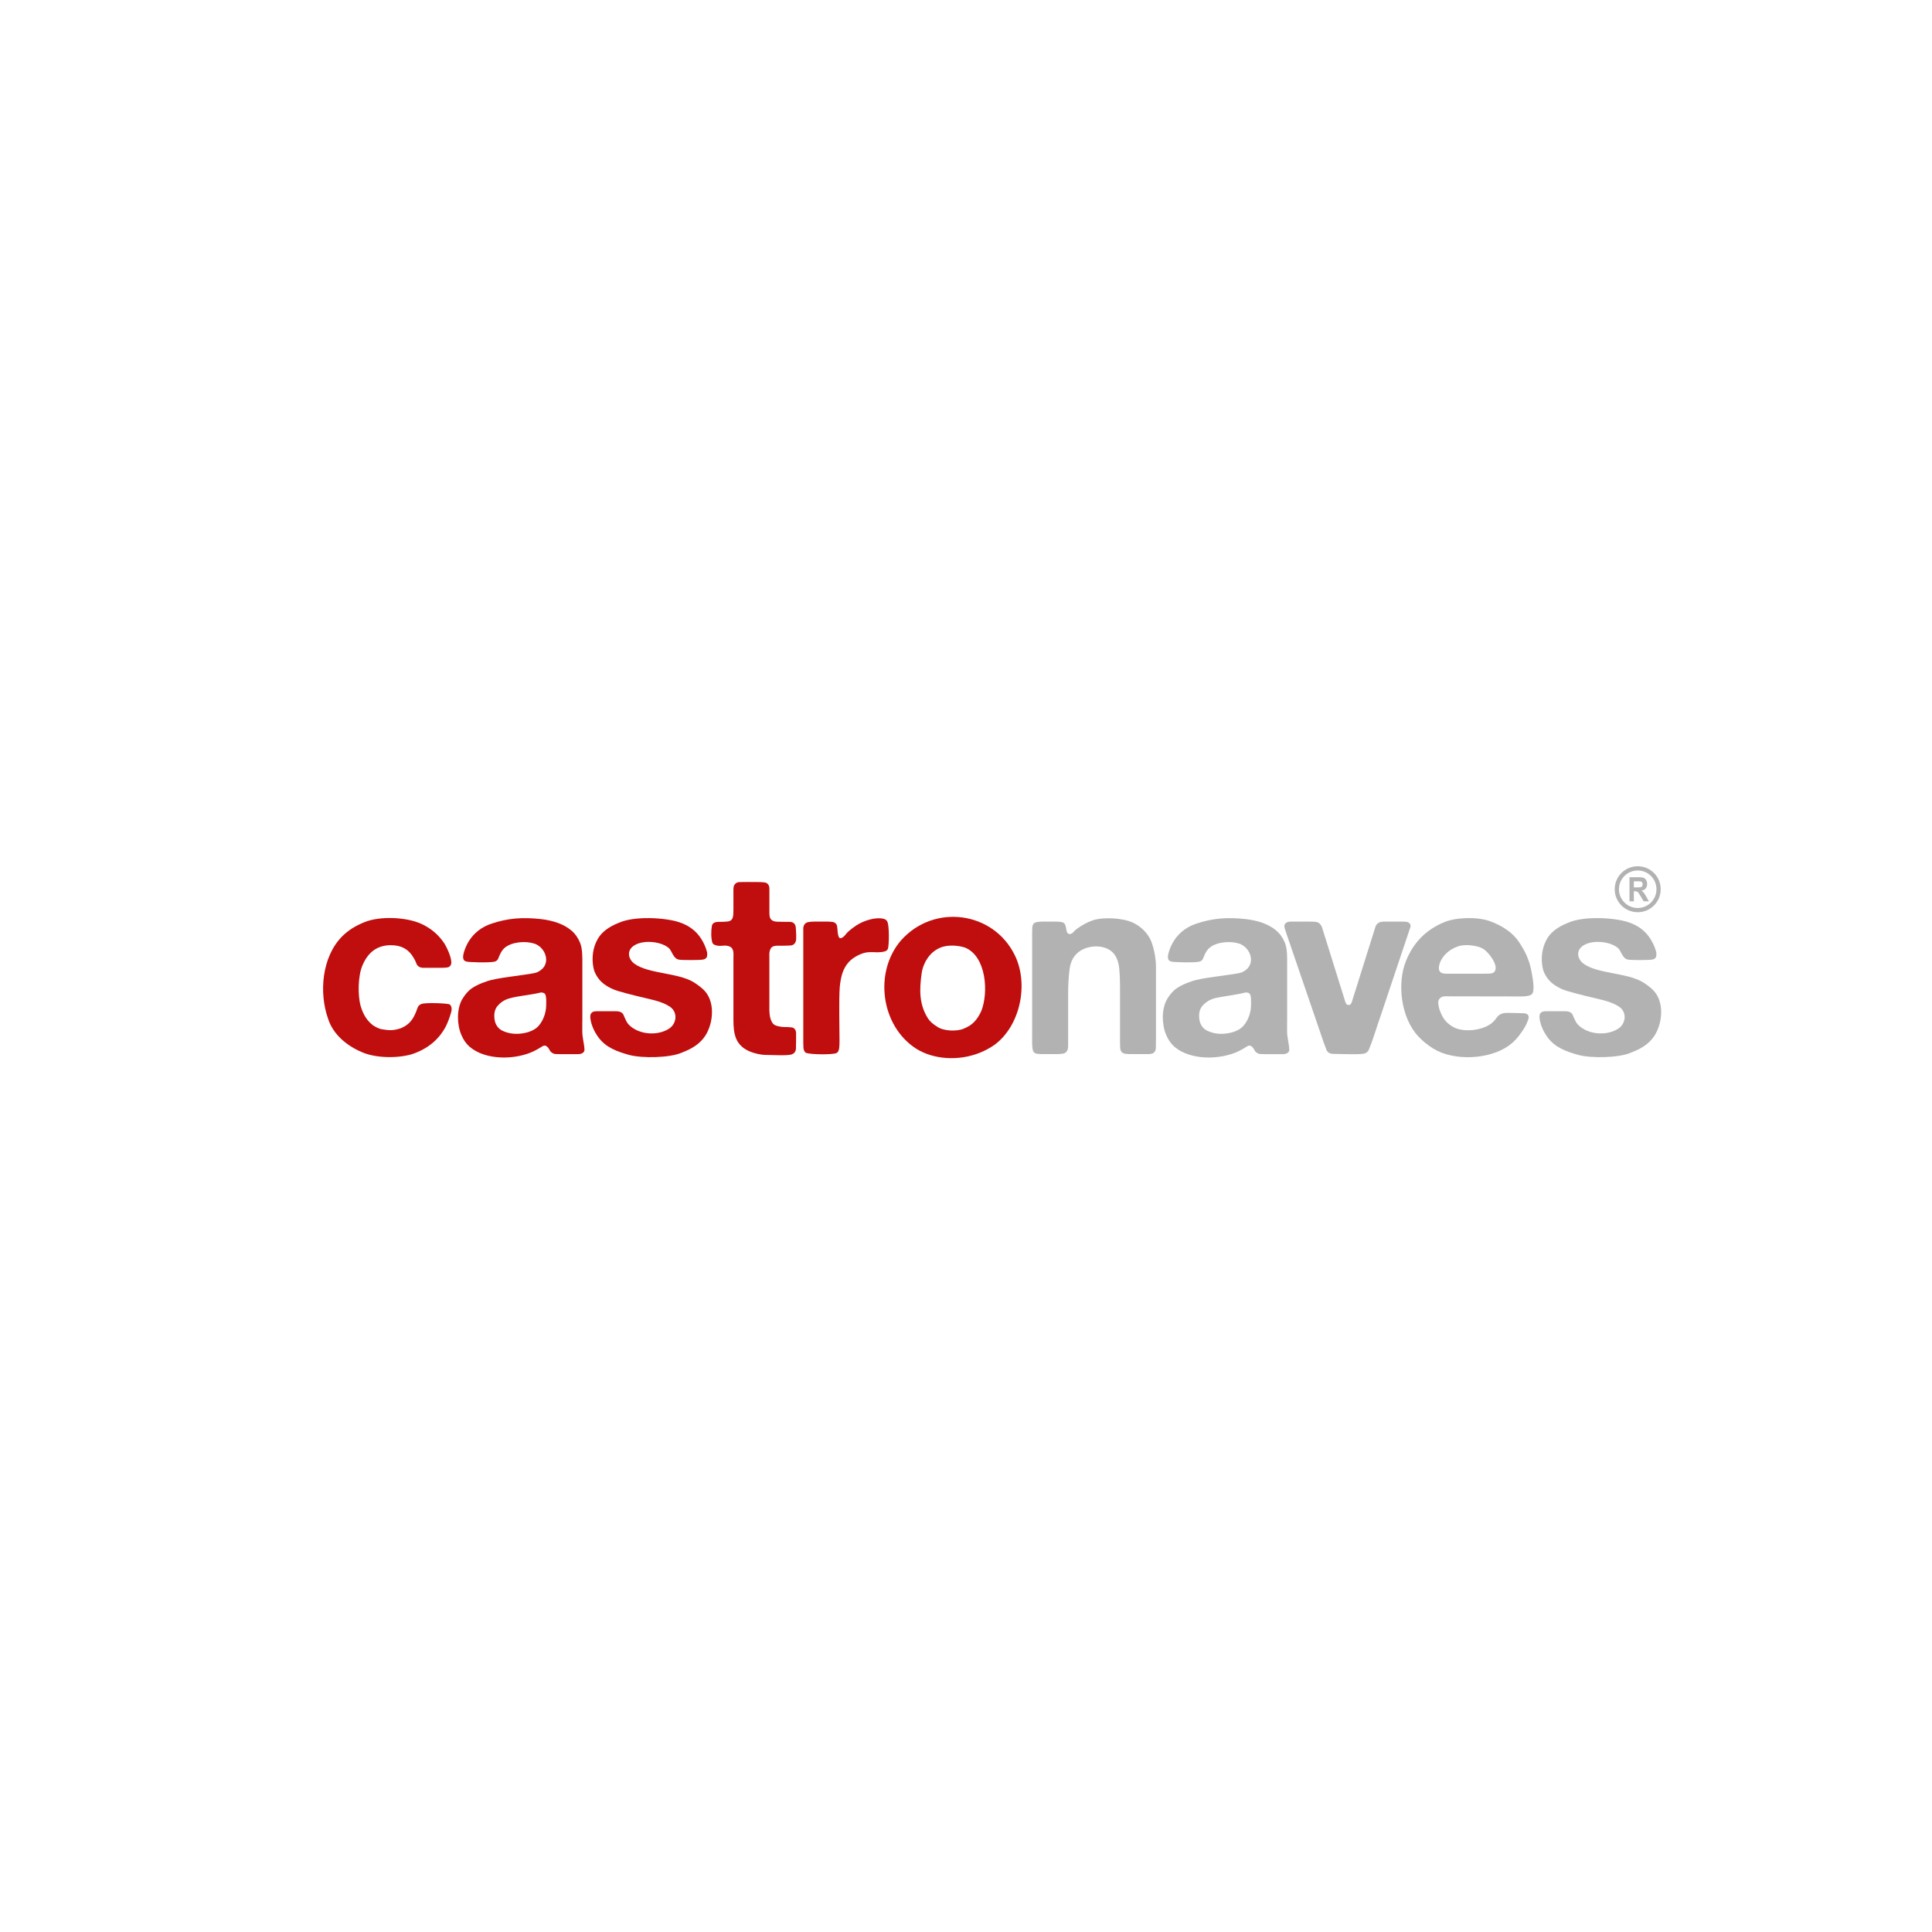 <?xml version="1.0" encoding="UTF-8"?>
<svg id="Layer_1" data-name="Layer 1" xmlns="http://www.w3.org/2000/svg" viewBox="0 0 1080 1080">
  <defs>
    <style>
      .cls-1 {
        fill: #c00d0d;
      }

      .cls-1, .cls-2 {
        fill-rule: evenodd;
      }

      .cls-2 {
        fill: #b2b2b2;
      }
    </style>
  </defs>
  <g>
    <path class="cls-2" d="m923.58,552.94c-1.48-1.34-3.14-2.59-4.95-3.73-8.86-5.54-25.57-4.76-33.39-10.48-3.25-2.41-4.41-6.82-.86-9.69,4.77-3.85,15.17-3,19.74.65,1.35.97,1.75,2.45,2.58,3.81.9,1.46,1.65,2.59,3.44,2.94.8.27,12.52.43,13.93-.15.67-.19,1.2-.57,1.58-1.15.19-.48.29-1.05.29-1.72s-.1-1.29-.29-1.87c-.73-2.53-1.76-4.67-3.16-6.89-2.78-4.31-6.82-7.35-12.13-9.11-7.82-2.61-25.07-3.7-33.96.36-2.78,1.06-5.26,2.44-7.47,4.16-2.2,1.73-3.93,3.97-5.17,6.75-2.15,4.82-2.46,10.75-1.01,15.79,1.24,3.26,3.21,5.84,5.89,7.76,2.3,1.63,4.83,2.85,7.61,3.66,6.56,1.92,12.91,3.37,19.53,4.96,2.01.48,3.92,1.1,5.74,1.86,1.34.58,2.51,1.2,3.52,1.87,3.39,2.27,4.06,6.52,1.94,9.91-.67,1.06-1.56,1.92-2.66,2.58-5.25,3.2-12.72,3.23-18.16.5-2.4-1.2-4.71-2.97-5.74-5.53-.48-.96-.89-1.87-1.22-2.73-.34-.86-1.03-1.48-2.08-1.87-.58-.19-1.24-.29-2.01-.29h-11.2c-.67,0-1.24.1-1.72.29-.67.29-1.15.77-1.44,1.44-.19.57-.24,1.29-.14,2.16.42,3.73,2.27,7.67,4.45,10.62,4.23,5.84,10.54,8.02,17.23,9.91,7.21,1.97,22.88,1.67,29.44-1.29,5.23-1.98,9.9-4.58,13.06-9.33,4.76-7.29,5.81-19.79-1.22-26.13Z"/>
    <path class="cls-2" d="m719.53,571.03v-32.02c0-3.79.15-8.55-1.29-12.06-1.15-2.77-2.78-5.05-4.88-6.82-2.11-1.77-4.62-3.18-7.54-4.23-2.92-1.05-6.18-1.77-9.77-2.16-9.93-1.05-18.13-.54-27.5,2.66-7.96,2.72-13.21,8.63-15.36,16.44-.38,1.52-.79,4.08,1.3,4.59.49.51,13.17.84,15.94.14,1.05-.28,1.74-.85,2.08-1.72.87-2.25,1.87-4.64,3.8-6.18,4.05-3.23,11.63-3.78,16.51-2.15,5.65,1.93,8.8,9.57,4.45,13.93-1.34,1.34-2.85,2.18-4.53,2.51-6.79,1.36-21.45,2.62-26.78,4.67-3.26,1.06-5.94,2.3-8.04,3.73-2.11,1.43-3.97,3.54-5.6,6.32-3.08,5.51-2.92,14.05-.43,19.81,1.15,2.78,2.7,5,4.66,6.68,8.96,7.65,25.29,7.33,35.39,2.66.58-.29,1.15-.57,1.72-.86.75-.37,2.23-1.25,2.94-1.72.43-.29.88-.52,1.36-.71.48-.1.86-.07,1.15.07.87.43,1.68,1.44,2.08,2.3.33.72.84,1.27,1.51,1.65.48.38,1.13.6,1.94.65.81.05,1.65.07,2.51.07h10.05c1.58,0,3.61-.69,3.52-2.59-.16-3.41-1.22-6.57-1.22-10.12v-5.53Zm-20.25-8.33c-.09,1.68-.31,2.88-.72,4.31-.77,2.49-1.87,4.57-3.3,6.24-1.43,1.68-3.4,2.9-5.88,3.66-1.53.48-3.18.79-4.95.94-1.77.14-3.45.07-5.02-.22-1.58-.29-3.04-.74-4.38-1.36-2.63-1.22-4.26-3.68-4.59-6.54-.39-3.06.12-5.46,1.51-7.18,1.77-2.2,4.29-3.8,7.1-4.52,4.49-1.11,11.72-1.81,17.24-3.23.96,0,1.67.19,2.15.58,1.25.95.86,5.81.86,7.32Z"/>
    <path class="cls-2" d="m915.49,509.94c7.1,0,12.85-5.75,12.85-12.85s-5.75-12.85-12.85-12.85-12.85,5.75-12.85,12.85,5.75,12.85,12.85,12.85Zm0-23.34c5.79,0,10.49,4.7,10.49,10.49s-4.7,10.49-10.49,10.49-10.49-4.7-10.49-10.49,4.7-10.49,10.49-10.49Z"/>
    <path class="cls-2" d="m854.5,537c-1.5-4.09-2.17-5.24-4.45-8.98-2.15-3.51-4.77-6.28-8.19-8.55-2.77-1.91-5.91-3.46-9.4-4.67-6.93-2.37-18.62-2.08-25.35.79-9.86,4.12-16.85,11.15-20.96,21.11-5.39,12.59-3.11,32.28,6.75,42.71,2.39,2.53,5.12,4.76,8.18,6.68,11.57,7.21,31.38,6.26,42.36-1.58,2.68-1.91,5.07-4.45,7.18-7.61.76-1.05,1.43-2.1,2.01-3.16.57-1.06,1.1-2.25,1.58-3.59.93-2.3-.09-3.66-2.44-3.73-1.65,0-3.14-.15-4.88-.15-1.24,0-2.61-.02-4.1-.07-1.99-.06-4.26.42-5.6,2.01-.53.63-1.03,1.27-1.51,1.94-4.44,5.87-17.6,7.54-23.69,3.73-1.92-1.15-3.42-2.47-4.52-3.95-1.1-1.48-2.04-3.38-2.8-5.67-.34-1.02-.96-3.76-.57-4.81.19-.52.38-.88.57-1.07.19-.38.67-.76,1.44-1.15.48-.19,1.03-.29,1.65-.29,13.31,0,26.61.05,39.92.07h3.3c1.1-.04,2.1-.14,3.01-.28.91-.15,1.6-.41,2.08-.79.48-.28.81-.91,1.01-1.87.65-3.28-.73-9.93-1.44-13.21-.29-1.34-.67-2.63-1.15-3.87Zm-18.95,6.03c-.48.77-1.46,1.17-2.95,1.22-1.48.05-2.89.07-4.24.07h-19.81c-1.34,0-2.39-.23-3.16-.72-.48-.38-.79-.86-.94-1.43-.14-.57-.16-1.17-.07-1.8.79-5.27,5.63-9.72,10.48-11.27,3.91-1.56,11.27-.58,14.36,1.36,2.9,1.83,8.69,9.19,6.32,12.56Z"/>
    <path class="cls-2" d="m787.83,516.04c-.48-.48-1.17-.74-2.08-.79-.91-.05-1.89-.07-2.94-.07h-7.03c-2.67,0-5.68-.37-6.89,2.87l-13.22,42.09c-.46,1.24-.91,1.66-1.79,1.69-1.01-.04-1.44-.65-1.78-1.61l-12.72-40.67c-.43-1.77-1.17-2.99-2.23-3.66-.67-.38-1.48-.6-2.44-.65-.96-.05-1.96-.07-3.02-.07h-10.48c-.19.1-.53.14-1.01.14-1.06.29-1.72.77-2.01,1.44-.19.38-.27.79-.21,1.22.05.43.12.79.21,1.08l1.29,3.88,19.81,57.87c.38,1.25.81,2.44,1.29,3.59.29.86.57,1.65.86,2.37.29.72.76,1.32,1.44,1.79.76.38,1.65.58,2.65.58,4.02,0,15.11.59,17.45-.29,1.05-.38,1.77-1.03,2.16-1.94,2.75-6.58,4.49-13.1,6.89-19.74l16.44-49.03c.14-.91-.07-1.6-.65-2.08Z"/>
    <path class="cls-2" d="m633.26,515.75c-5.52-2.62-16.51-3.26-22.4-1.29-3.16,1.15-6.03,2.68-8.61,4.59-.77.48-1.49,1.13-2.16,1.94-.67.82-1.68,1.32-2.58,1.08-1.7-.6-1.14-2.88-2.08-5.17-.24-.57-.7-1-1.36-1.29-.57-.19-1.22-.31-1.94-.36-.72-.05-1.46-.07-2.23-.07h-6.03c-1.32,0-5.22-.08-6.03,1.15-.48.57-.74,1.29-.79,2.15-.05.86-.07,1.82-.07,2.87v58.44c0,1.49-.08,3.84.12,5.74.22,2.13.7,3.38,3.04,3.59,1.05.1,2.1.14,3.16.14h7.18c1.53,0,2.82-.1,3.88-.29,1.05-.19,1.82-.81,2.3-1.87.29-.57.43-1.29.43-2.16v-29.29c0-5.26.29-10,.86-14.21.58-4.21,2.39-7.42,5.46-9.62,5.41-3.85,15.5-4.09,19.67,1.87,1.44,2.1,2.3,4.67,2.59,7.68.28,3.02.43,6.29.43,9.84v31.44c0,1.06.02,2.03.07,2.94.05.91.27,1.65.64,2.23.48.67,1.17,1.08,2.09,1.22.91.14,1.94.21,3.08.21h10.05c.76,0,1.44-.1,2.01-.29,1.34-.48,2.03-1.55,2.08-3.23.05-1.67.07-3.42.07-5.24v-40.2c0-4.56-1.35-12.53-3.88-16.51-2.2-3.54-5.22-6.22-9.05-8.04Z"/>
    <path class="cls-2" d="m913.33,498.22h.49c.56,0,.97.05,1.23.15.26.1.5.29.73.56.23.27.66.93,1.28,1.98l1.76,2.93h2.91l-1.47-2.63c-.58-1.05-1.04-1.78-1.38-2.19-.34-.41-.78-.79-1.31-1.13,1.06-.17,1.86-.59,2.39-1.24.53-.66.8-1.5.8-2.51,0-.8-.17-1.5-.53-2.12-.35-.62-.82-1.05-1.4-1.29-.58-.24-1.52-.36-2.81-.36h-5.13v13.47h2.44v-5.63Zm0-5.57h1.9c.99,0,1.58.02,1.78.04.4.08.7.25.92.53.22.28.32.64.32,1.1,0,.4-.08.74-.25,1.01-.17.27-.39.46-.68.57-.29.11-1.02.16-2.19.16h-1.8v-3.42Z"/>
  </g>
  <g>
    <path class="cls-1" d="m567.36,534.14c-11.96-24.72-45.24-29.19-63.67-8.48-15.34,17.8-11.29,47.94,8.53,60.61,9.65,6.02,23.7,7.03,35.66,2.16,2.78-1.13,5.47-2.57,7.99-4.31,14.53-10.69,19.24-33.96,11.49-49.97Zm-18.81,31.01c-1.05,2.39-2.35,4.4-3.88,6.03-1.53,1.63-3.54,2.92-6.03,3.88-3.79,1.63-11.27,1.37-14.79-1.15-2.39-1.44-4.14-3.04-5.24-4.81-4.9-7.87-4.64-16.07-3.44-24.77.78-5.91,4.4-11.9,9.98-14.36,4.19-2.03,10.34-1.55,14.22-.29,12.05,4.82,13.3,25.18,9.19,35.47Z"/>
    <path class="cls-1" d="m496.28,530.54c.76-1.54.98-13.77-.43-15.65-.48-.67-1.13-1.1-1.94-1.29-4.46-1.06-10.91.99-14.79,3.45-1.72,1.08-5.14,3.55-6.32,5.24-.71,1.03-3.21,3.5-4.02,1.22-.24-.67-.4-1.42-.5-2.23-.09-.81-.17-1.65-.21-2.51-.05-.87-.22-1.53-.5-2.01-.48-.76-1.15-1.22-2.01-1.36-.86-.14-1.87-.22-3.02-.22h-7.32c-1.34,0-2.49.1-3.45.29-.96.19-1.67.67-2.15,1.43-.38.58-.58,1.32-.58,2.22v63.68c0,.96.02,1.89.08,2.8.05,1.03.53,2.67,1.65,3.02,3.1.93,14.08.98,16.59.14,1.29-.43,1.68-2.02,1.79-3.23.1-1.05.14-2.2.14-3.45,0-6.35-.39-24.16.14-30.3.52-5.02,1.51-12.65,8.62-16.87,7.79-4.64,10.49-1.46,16.58-3.09.72-.19,1.27-.62,1.66-1.29Z"/>
    <path class="cls-1" d="m436.69,528.67c1.92,0,3.64-.05,5.17-.14,1.53-.09,2.54-.91,3.02-2.44.43-1.08.09-6.49-.07-7.9-.15-1.24-.74-2.11-1.8-2.58-.48-.19-1-.29-1.58-.29h-1.72c-1.63,0-3.33-.02-5.1-.07-1.77-.05-2.99-.5-3.66-1.36-.38-.48-.62-1.03-.72-1.65-.09-.62-.14-1.31-.14-2.08v-13.35c0-.67-.1-1.24-.28-1.72-.48-1.06-1.27-1.66-2.37-1.8-1.1-.14-2.37-.22-3.8-.22-1,0-10.65-.13-11.2.14-.96.29-1.68.91-2.16,1.87-.19.57-.29,1.29-.29,2.15v11.35c0,.86-.02,1.72-.07,2.58-.05.86-.22,1.63-.5,2.29-.48.96-1.34,1.51-2.58,1.66-1.25.14-2.58.21-4.02.21-1.75,0-4.44-.14-4.88,2.3-.47,2.55-.53,6.89.28,9.33.19.58.67,1.01,1.44,1.29,1.15.48,2.53.62,4.16.43,1.63-.19,2.97-.05,4.02.43,2.64,1.06,2.15,4.23,2.15,6.46v34.46c0,8.09,1.06,14.55,9.62,17.95,2.12.86,5.83,1.72,8.18,1.72,2.79,0,12.6.59,14.79-.29,1.53-.57,2.32-1.7,2.37-3.37.05-1.68.07-3.52.07-5.53v-2.8c0-.91-.19-1.65-.58-2.23-.48-.67-1.1-1.05-1.86-1.15-3.69-.45-4.76.18-8.55-.93-.81-.24-1.46-.65-1.94-1.22-2.3-2.91-2.01-7.35-2.01-10.91v-25.7c.02-2.05-.26-3.48.79-5.38,1.01-1.88,4.05-1.51,5.81-1.51Z"/>
    <path class="cls-1" d="m388.02,549.21c-8.86-5.54-25.57-4.76-33.38-10.48-3.25-2.41-4.41-6.82-.86-9.69,4.77-3.85,15.17-3,19.74.65,1.35.97,1.75,2.45,2.58,3.81.9,1.46,1.65,2.59,3.44,2.94.8.27,12.52.43,13.93-.15.67-.19,1.2-.57,1.58-1.15.19-.48.29-1.05.29-1.72s-.1-1.29-.29-1.87c-.73-2.53-1.76-4.67-3.16-6.89-2.78-4.31-6.82-7.35-12.13-9.11-7.82-2.61-25.07-3.7-33.96.36-2.78,1.06-5.26,2.44-7.47,4.16-2.2,1.73-3.93,3.97-5.17,6.75-2.15,4.82-2.46,10.75-1.01,15.79,1.24,3.26,3.21,5.84,5.89,7.76,2.3,1.63,4.83,2.85,7.61,3.66,6.56,1.92,12.91,3.37,19.53,4.96,2.01.48,3.92,1.1,5.74,1.86,1.34.58,2.51,1.2,3.52,1.87,3.39,2.27,4.06,6.52,1.94,9.91-.67,1.06-1.56,1.92-2.66,2.58-5.25,3.2-12.72,3.23-18.16.5-2.4-1.2-4.71-2.97-5.74-5.53-.48-.96-.88-1.87-1.22-2.73-.34-.86-1.03-1.48-2.08-1.87-.58-.19-1.24-.29-2.01-.29h-11.2c-.67,0-1.24.1-1.72.29-.67.29-1.15.77-1.44,1.44-.19.57-.24,1.29-.14,2.16.42,3.73,2.27,7.67,4.45,10.62,4.23,5.84,10.54,8.02,17.23,9.91,7.21,1.97,22.88,1.67,29.44-1.29,5.23-1.98,9.9-4.58,13.06-9.33,4.76-7.29,5.81-19.79-1.22-26.13-1.48-1.34-3.14-2.59-4.95-3.73Z"/>
    <path class="cls-1" d="m325.53,571.03v-32.02c0-3.79.15-8.55-1.29-12.06-1.15-2.77-2.78-5.05-4.88-6.82-2.11-1.77-4.62-3.18-7.54-4.23-2.92-1.05-6.18-1.77-9.77-2.16-9.93-1.05-18.13-.54-27.5,2.66-7.96,2.72-13.21,8.63-15.36,16.44-.38,1.52-.79,4.08,1.3,4.59.49.51,13.17.84,15.94.14,1.05-.28,1.74-.85,2.08-1.72.87-2.25,1.87-4.64,3.8-6.18,4.05-3.23,11.63-3.78,16.51-2.15,5.65,1.93,8.8,9.57,4.45,13.93-1.34,1.34-2.85,2.18-4.53,2.51-6.79,1.36-21.45,2.62-26.78,4.67-3.25,1.06-5.94,2.3-8.04,3.73-2.11,1.43-3.97,3.54-5.6,6.32-3.08,5.51-2.92,14.05-.43,19.81,1.15,2.78,2.7,5,4.66,6.68,8.96,7.65,25.29,7.33,35.39,2.66.58-.29,1.15-.57,1.72-.86.75-.37,2.23-1.25,2.94-1.72.43-.29.88-.52,1.36-.71.48-.1.86-.07,1.15.07.88.43,1.68,1.44,2.08,2.3.33.72.84,1.27,1.51,1.65.48.38,1.13.6,1.94.65.81.05,1.65.07,2.51.07h10.05c1.58,0,3.61-.69,3.52-2.59-.16-3.41-1.22-6.57-1.22-10.12v-5.53Zm-20.25-8.33c-.09,1.68-.31,2.88-.72,4.31-.77,2.49-1.87,4.57-3.3,6.24-1.43,1.68-3.4,2.9-5.88,3.66-1.53.48-3.18.79-4.95.94-1.77.14-3.45.07-5.02-.22-1.58-.29-3.04-.74-4.38-1.36-2.63-1.22-4.27-3.68-4.59-6.54-.39-3.06.12-5.46,1.51-7.18,1.39-1.72,3.09-3.02,5.1-3.87.67-.29,1.34-.5,2.01-.65,4.62-1.36,11.72-1.81,17.23-3.23.96,0,1.67.19,2.15.58,1.24.95.86,5.81.86,7.32Z"/>
    <path class="cls-1" d="m251.44,561.55c-.63-.73-13.77-1.25-15.94-.29-1.05.48-1.72,1.13-2.01,1.94-1.92,5.42-3.63,9.09-9.33,11.56-4.14,1.39-6.53,1.33-10.84.58-1.45-.25-3.76-1.39-4.95-2.3-3.44-2.62-5.51-6.38-6.75-10.63-1.65-5.77-1.64-16.98,1.15-23.12,1.06-2.49,2.44-4.62,4.16-6.39,3.02-3.1,7.09-4.53,11.35-4.53,6.32,0,10.37,2.29,13.35,7.76.48.86.86,1.7,1.15,2.51.56,1.6,2.19,2.37,3.8,2.37h10.13c1.34,0,2.49-.07,3.45-.22.95-.14,1.62-.74,2.01-1.79.85-2.63-2.44-9.61-3.88-11.77-3.07-4.6-7.2-8.14-12.42-10.63-8.41-4.01-23.67-4.71-32.38-1-4.98,2.01-9.07,4.65-12.28,7.9-11.26,11.43-12.99,31.33-7.82,45.95,2.81,8.83,10.5,15.13,18.81,18.67,7.81,3.46,20.1,3.58,28.14,1.15,8.62-2.87,14.88-7.99,18.81-15.36,1.24-2.49,2.3-5.31,3.16-8.47.19-.77.21-1.51.07-2.23-.15-.72-.45-1.26-.93-1.65Z"/>
  </g>
</svg>